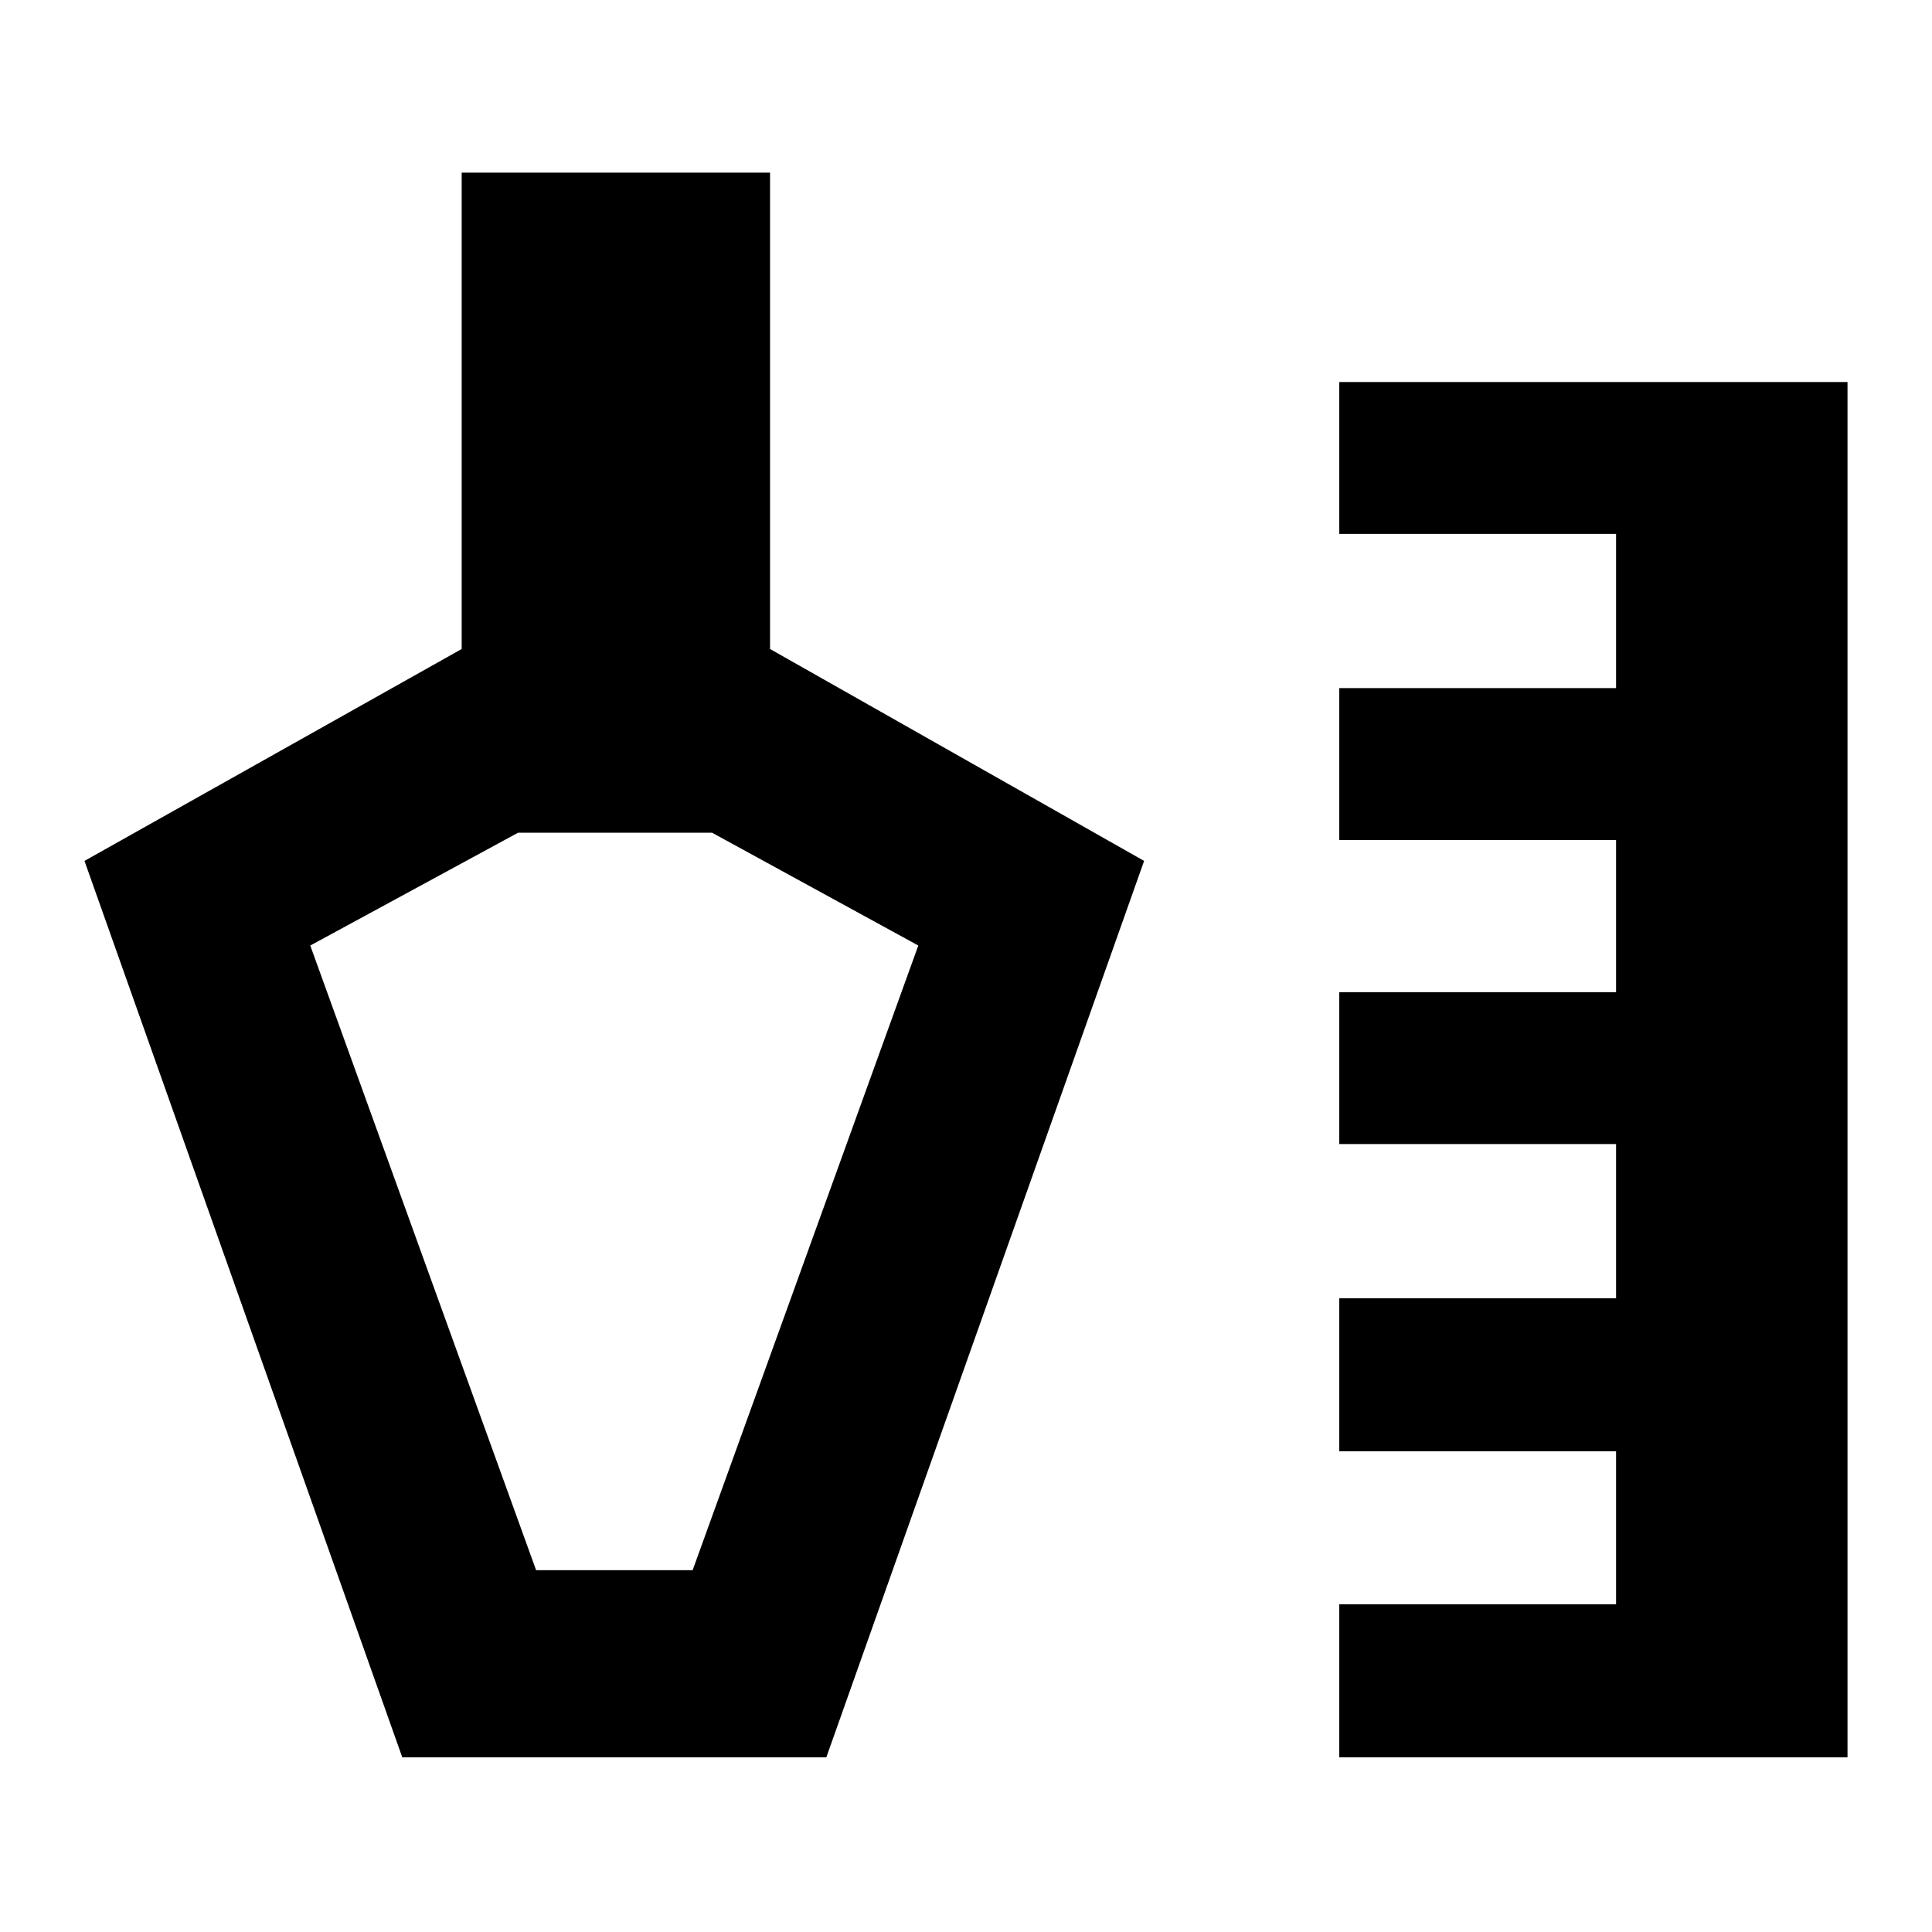 <svg xmlns="http://www.w3.org/2000/svg" height="20" viewBox="0 -960 960 960" width="20"><path d="M199.89-86.78 41.98-532.22l187.43-105.3v-236.7h153.22v236.7l185.87 105.3L410.59-86.78h-210.7Zm465.59 0v-76.05h137.54v-76.04H665.48v-76.04h137.54v-76.61H665.48V-467h137.54v-75.61H665.48v-75.48h137.54v-76.61H665.48v-75.47h252.54v683.39H665.48Zm-399.09-93h77.78L456.3-490.17l-102.47-56.05h-96.42l-103.24 56.05 112.22 310.39ZM311.52-368Z"/></svg>